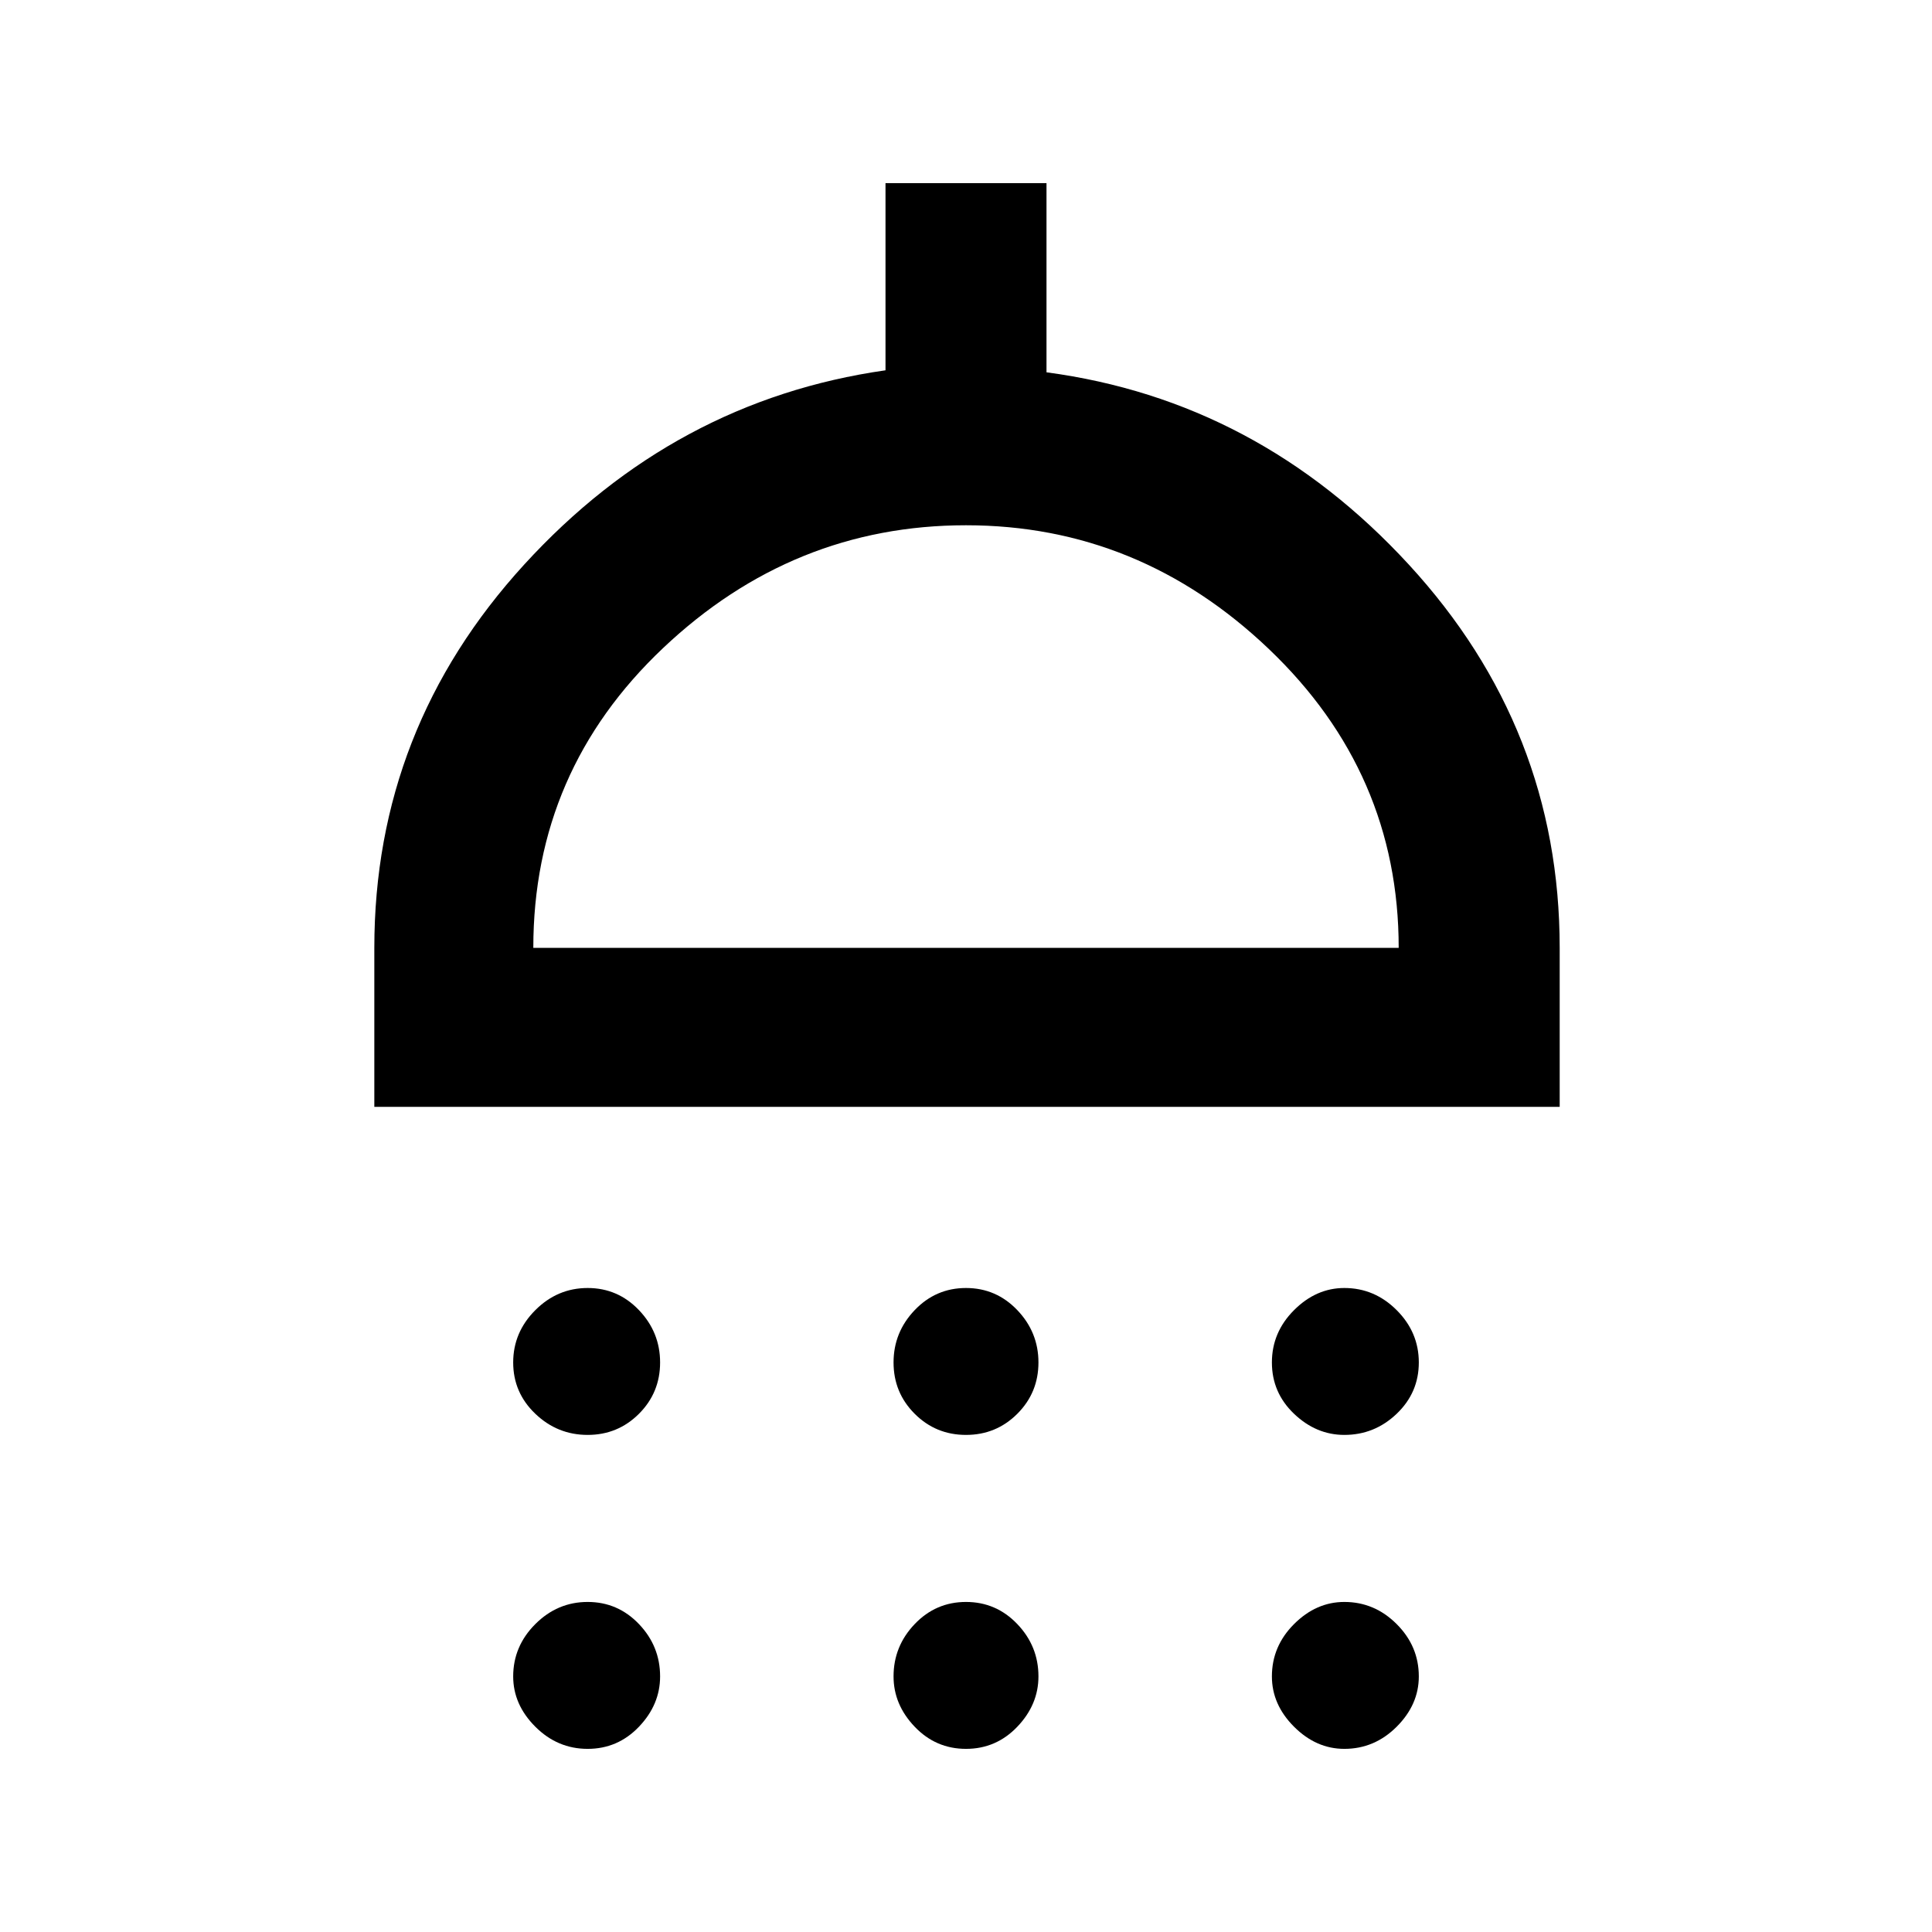 <svg xmlns="http://www.w3.org/2000/svg" height="48" width="48"><path d="M14.6 35.65Q13.85 35.65 13.3 35.125Q12.75 34.6 12.75 33.85Q12.75 33.1 13.3 32.55Q13.85 32 14.6 32Q15.35 32 15.875 32.55Q16.4 33.1 16.4 33.85Q16.4 34.6 15.875 35.125Q15.35 35.65 14.6 35.65ZM24 35.65Q23.25 35.65 22.725 35.125Q22.2 34.6 22.2 33.85Q22.2 33.1 22.725 32.55Q23.25 32 24 32Q24.75 32 25.275 32.55Q25.8 33.1 25.8 33.85Q25.8 34.6 25.275 35.125Q24.75 35.65 24 35.65ZM33.4 35.65Q32.7 35.65 32.15 35.125Q31.6 34.6 31.6 33.85Q31.6 33.1 32.15 32.55Q32.7 32 33.4 32Q34.15 32 34.7 32.55Q35.25 33.1 35.25 33.85Q35.25 34.6 34.7 35.125Q34.15 35.65 33.4 35.65ZM9.3 27.5V23.55Q9.3 18.1 13.025 14.025Q16.75 9.95 22 9.2V4.55H26V9.25Q31.25 9.95 35 14.025Q38.75 18.1 38.75 23.55V27.5ZM13.25 23.55H34.75Q34.75 19.2 31.525 16.125Q28.3 13.05 24 13.05Q19.7 13.05 16.475 16.1Q13.25 19.15 13.25 23.55ZM14.6 43.45Q13.85 43.45 13.3 42.9Q12.75 42.35 12.75 41.65Q12.75 40.9 13.3 40.35Q13.85 39.8 14.6 39.8Q15.35 39.8 15.875 40.35Q16.4 40.9 16.4 41.65Q16.4 42.35 15.875 42.9Q15.35 43.45 14.6 43.45ZM24 43.45Q23.25 43.45 22.725 42.9Q22.2 42.35 22.2 41.65Q22.2 40.9 22.725 40.35Q23.25 39.8 24 39.8Q24.75 39.8 25.275 40.35Q25.8 40.9 25.8 41.65Q25.8 42.35 25.275 42.9Q24.75 43.45 24 43.45ZM33.4 43.45Q32.7 43.45 32.15 42.9Q31.6 42.35 31.6 41.65Q31.6 40.9 32.15 40.35Q32.7 39.8 33.4 39.8Q34.15 39.8 34.7 40.35Q35.25 40.9 35.25 41.65Q35.25 42.35 34.7 42.9Q34.15 43.45 33.4 43.45ZM24 23.55Q24 23.55 24 23.55Q24 23.55 24 23.55Q24 23.55 24 23.55Q24 23.55 24 23.55Z"/></svg>